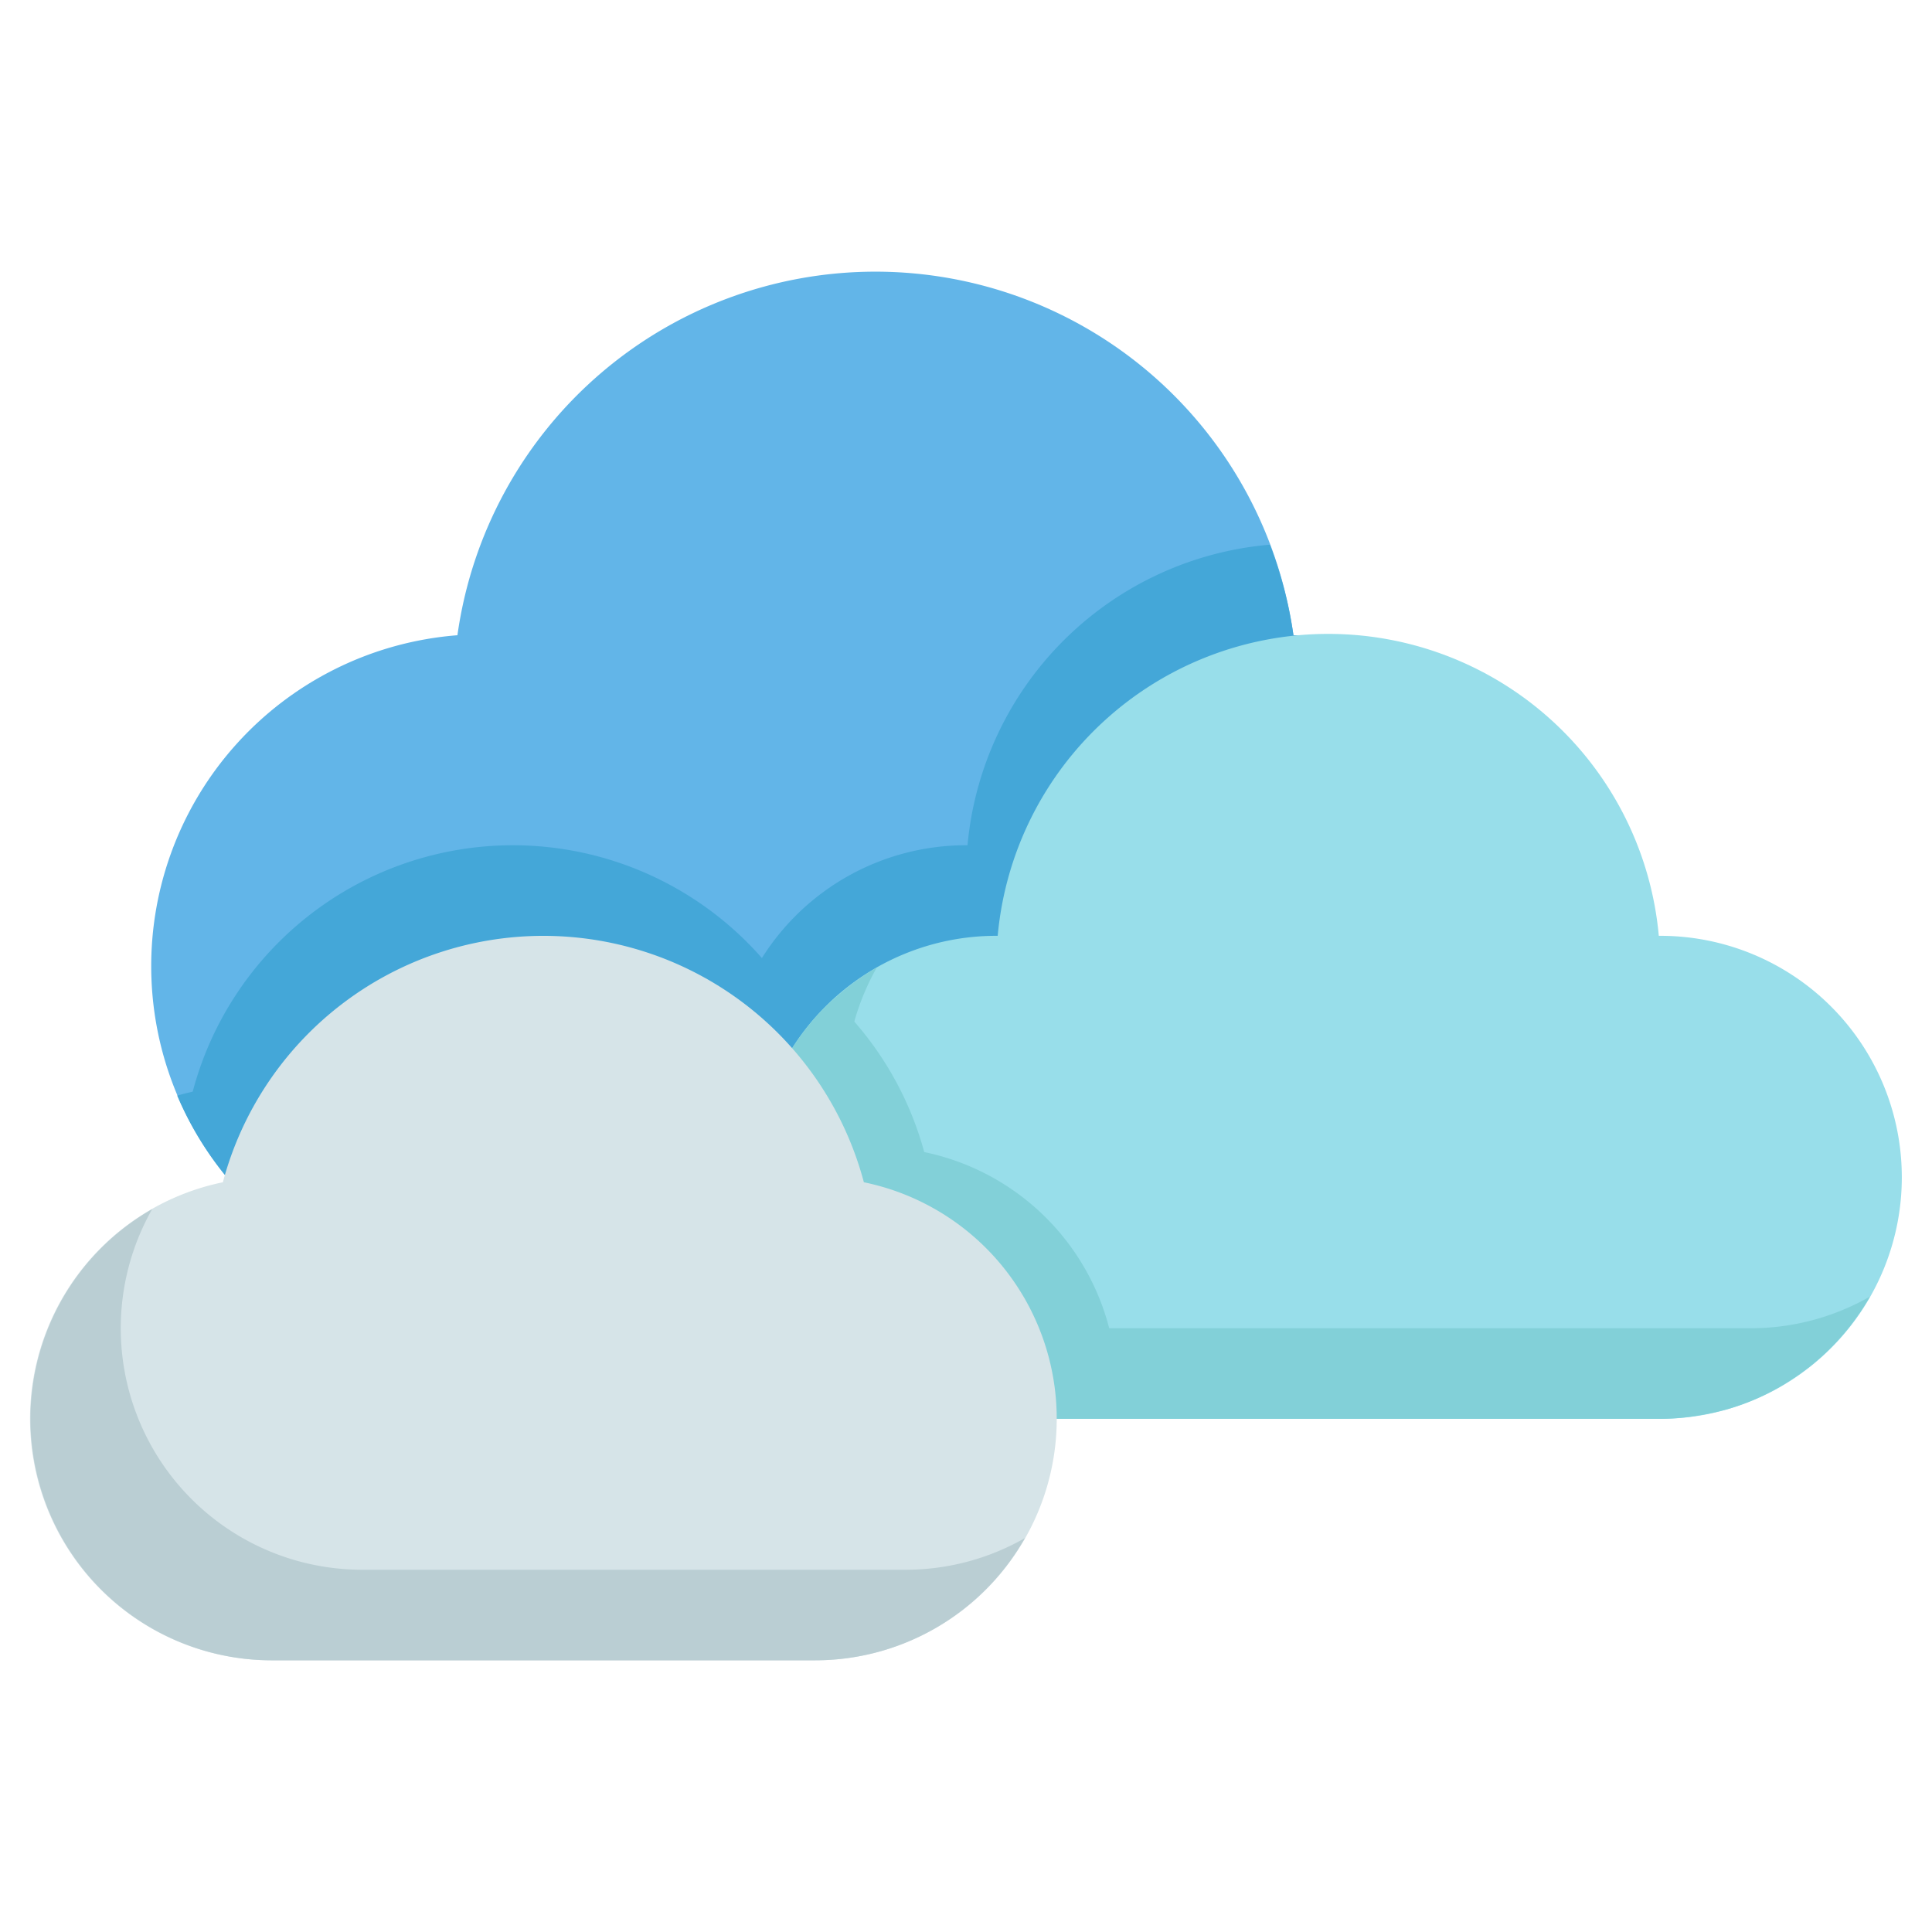<svg xmlns="http://www.w3.org/2000/svg" viewBox="0 0 64 64">
    <g id="Layer_31" data-name="Layer 31">
        <path class="cloud3" d="M42.847,21.043a13.982,13.982,0,0,0-27.694,0A10.995,10.995,0,0,0,16,43H42a10.995,10.995,0,0,0,.847-21.957Z" style="fill:#62b5e8"/>
        <path class="cloud3" d="M53,32A10.994,10.994,0,0,0,42.847,21.043a13.88,13.88,0,0,0-.781-3A11,11,0,0,0,32.05,28c-.017,0-.033,0-.05,0a7.986,7.986,0,0,0-6.761,3.737A10.973,10.973,0,0,0,6.383,36.164c-.174.036-.344.082-.513.129A11,11,0,0,0,16,43H42A11,11,0,0,0,53,32Z" style="fill:#44a7d8"/>
        <path class="cloud2" d="M55,31c-.017,0-.033,0-.05,0a10.995,10.995,0,0,0-21.9,0c-.017,0-.033,0-.05,0a8,8,0,0,0,0,16H55a8,8,0,0,0,0-16Z" style="fill:#98deea"/>
        <path class="cloud2" d="M56.265,46.89c.246-.039.489-.089.727-.15.08-.021.161-.039.24-.062A7.916,7.916,0,0,0,59,45.919c.056-.032.11-.066.164-.1a8.085,8.085,0,0,0,.7-.482c.029-.023.059-.043.088-.066a8.111,8.111,0,0,0,1.391-1.417l.06-.08a8.058,8.058,0,0,0,.542-.823h0A7.959,7.959,0,0,1,58,44H36.744a8.007,8.007,0,0,0-6.127-5.836A10.932,10.932,0,0,0,28.3,33.841a8.033,8.033,0,0,1,.746-1.792h0a8.037,8.037,0,0,0-1.42,1.048l-.007-.007A7.991,7.991,0,0,0,33,47H55a7.887,7.887,0,0,0,.99-.068C56.082,46.921,56.173,46.905,56.265,46.89Z" style="fill:#82d0d8"/>
        <path class="cloud1" d="M28.617,39.164a10.986,10.986,0,0,0-21.234,0A8,8,0,0,0,9,55H27a8,8,0,0,0,1.617-15.836Z" style="fill:#d6e4e8"/>
        <path class="cloud1" d="M30,52H12A8,8,0,0,1,5.041,40.054,8,8,0,0,0,9,55H27a7.993,7.993,0,0,0,6.951-4.049A7.959,7.959,0,0,1,30,52Z" style="fill:#baced3"/>
    </g>
    <style>
        .cloud1{
            animation: cloudA 17s linear infinite ;
        }
        .cloud2{
            animation: cloudB 20s linear infinite alternate;
        }
        .cloud3{
            animation: cloudC 18s linear infinite alternate;
        }
        @keyframes cloudA{
            0%{
                transform: translate(-70px,0px);
            }
            100%{
                transform: translate(98px,0px);
            }
        }
        @keyframes cloudB{
            0%{
                transform: translate(73px,0px);
            }
            100%{
                transform: translate(-98px,0px);
            }

        }
        @keyframes cloudC{
            0%{
                transform: translate(-70px,0px);
            }
            100%{
                transform: translate(98px,0px);
            }
        }
    </style>
    
</svg>
